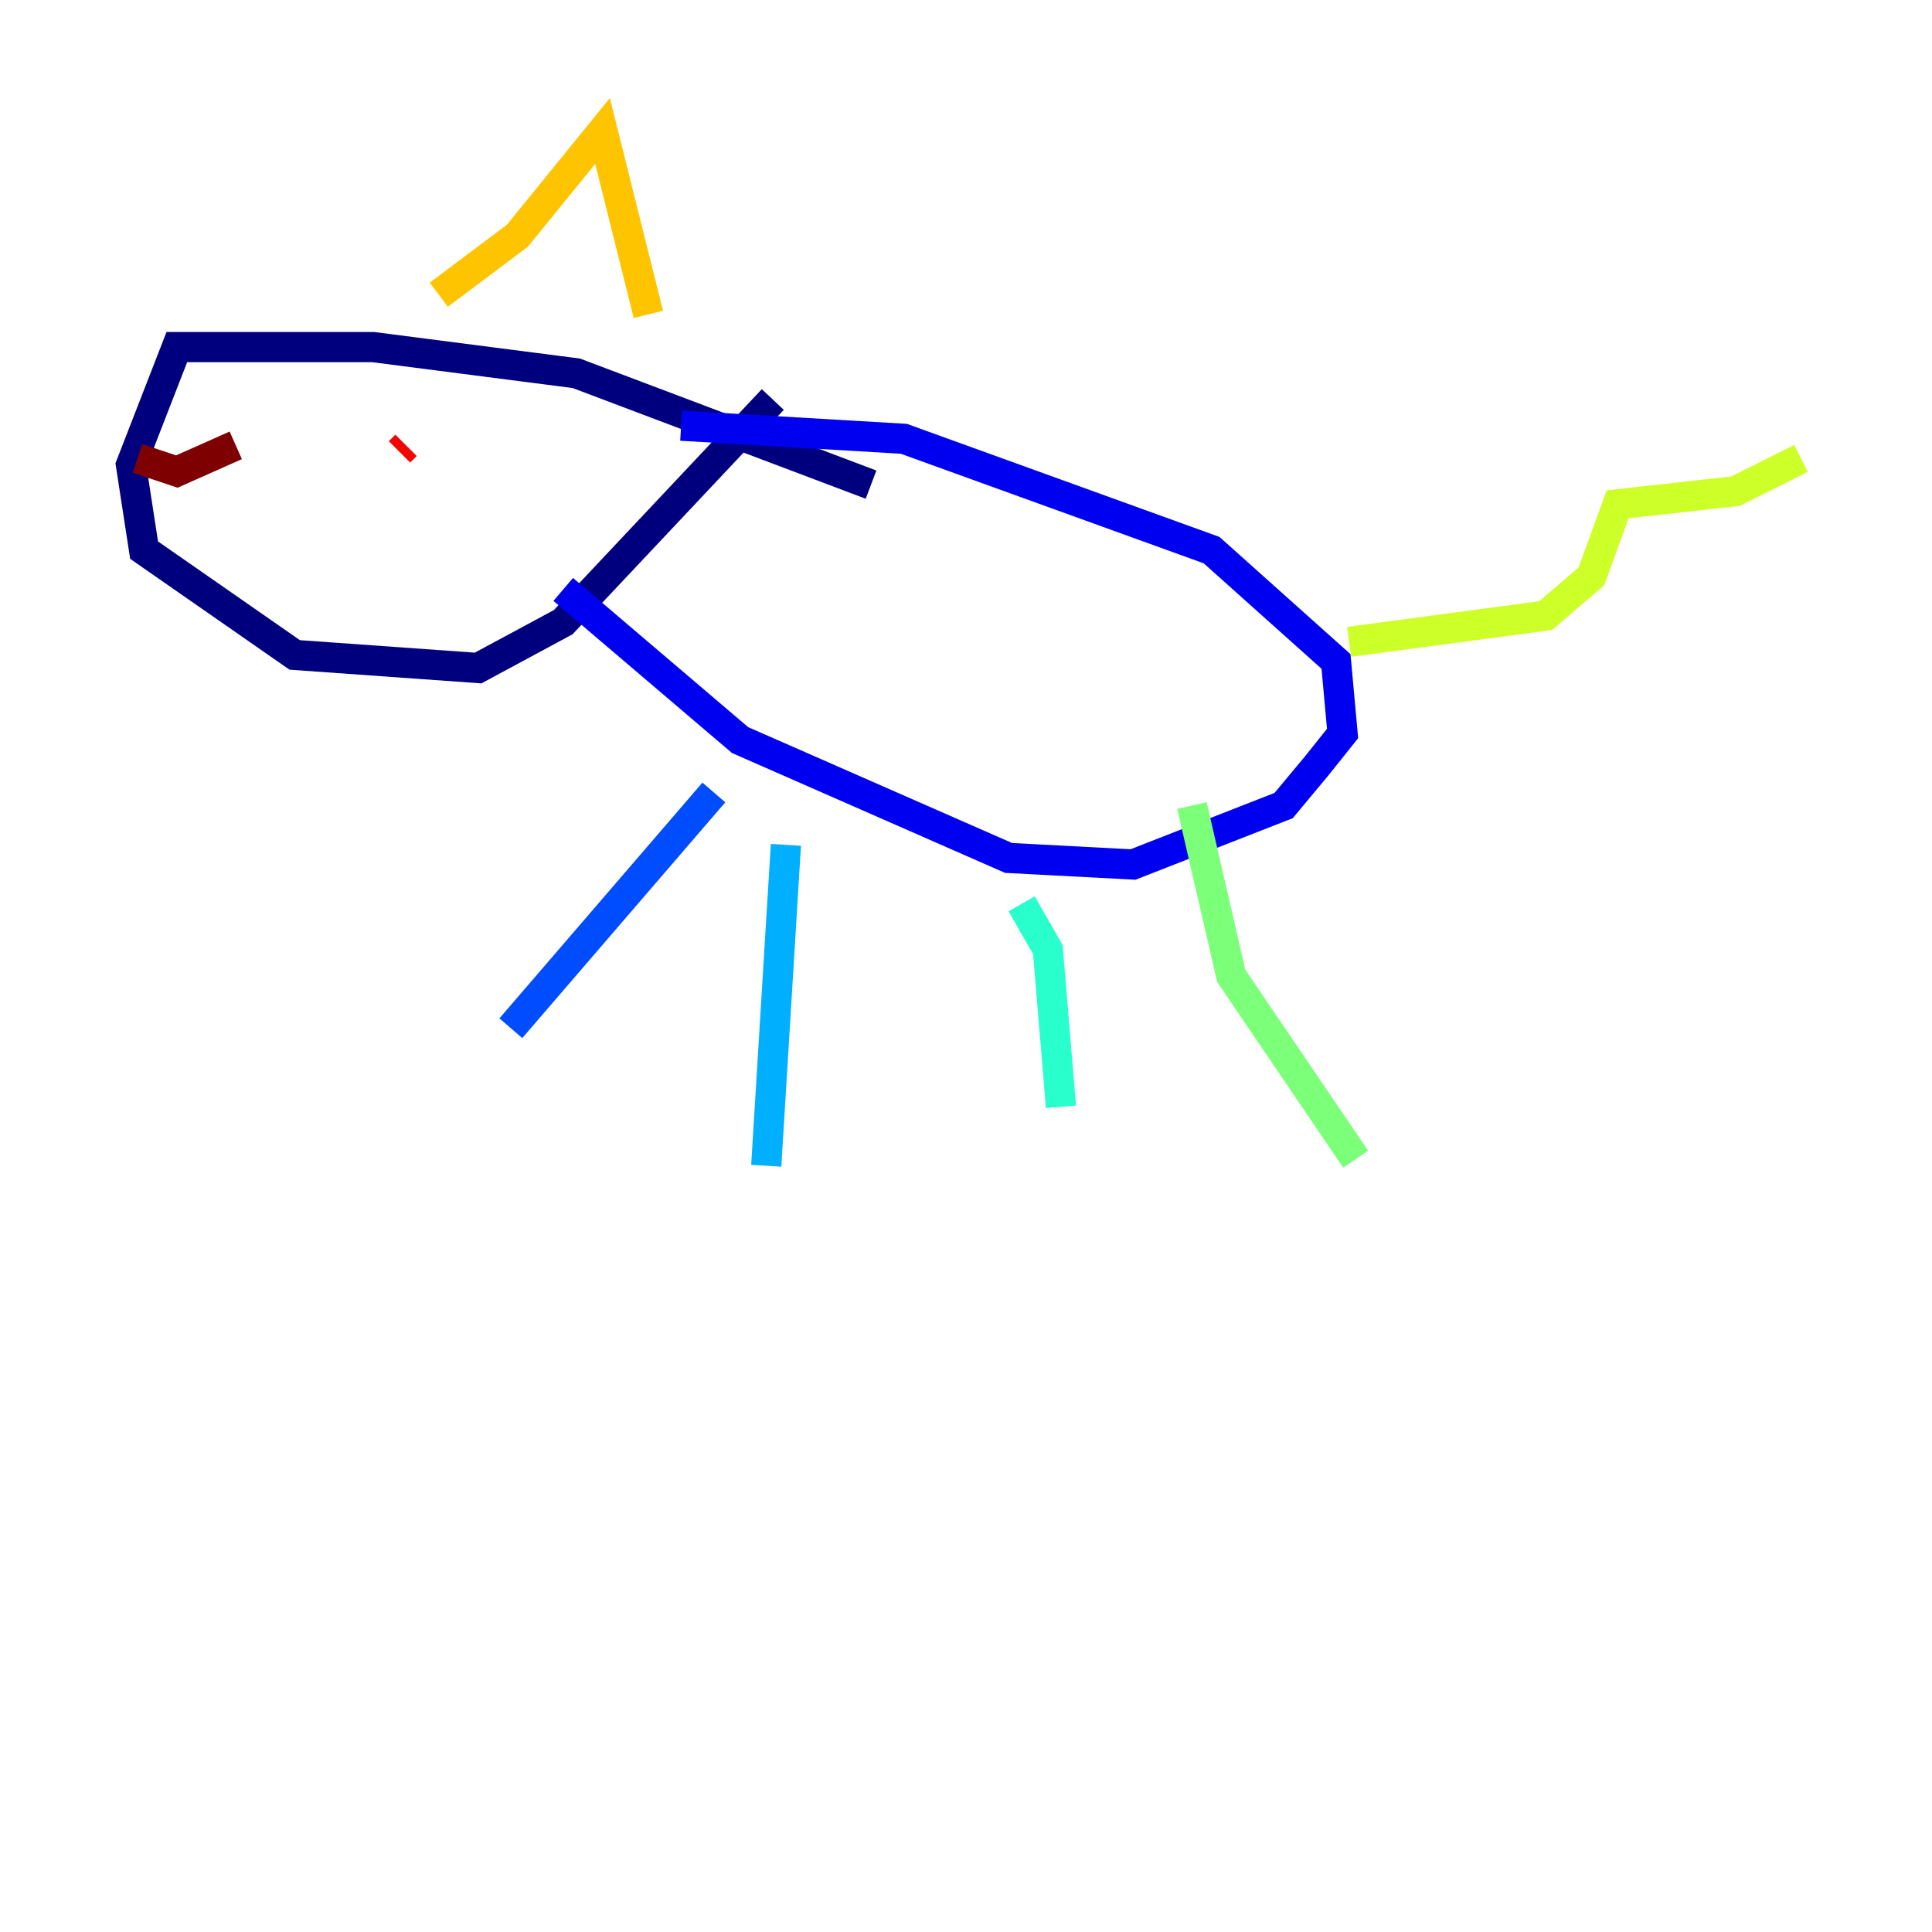 <?xml version="1.0" encoding="utf-8" ?>
<svg baseProfile="tiny" height="128" version="1.2" viewBox="0,0,128,128" width="128" xmlns="http://www.w3.org/2000/svg" xmlns:ev="http://www.w3.org/2001/xml-events" xmlns:xlink="http://www.w3.org/1999/xlink"><defs /><polyline fill="none" points="57.709,32.108 38.183,24.732 24.732,22.997 11.715,22.997 8.678,30.807 9.546,36.447 19.525,43.39 31.675,44.258 37.315,41.22 51.2,26.468" stroke="#00007f" stroke-width="2" /><polyline fill="none" points="37.315,39.051 49.031,49.031 66.82,56.841 75.064,57.275 85.044,53.37 87.214,50.766 88.949,48.597 88.515,43.824 80.271,36.447 59.878,29.071 45.125,28.203" stroke="#0000f1" stroke-width="2" /><polyline fill="none" points="47.295,52.502 33.844,68.122" stroke="#004cff" stroke-width="2" /><polyline fill="none" points="52.068,55.973 50.766,77.234" stroke="#00b0ff" stroke-width="2" /><polyline fill="none" points="67.688,59.878 69.424,62.915 70.291,73.329" stroke="#29ffcd" stroke-width="2" /><polyline fill="none" points="78.969,53.37 81.573,64.651 89.817,76.8" stroke="#7cff79" stroke-width="2" /><polyline fill="none" points="89.383,42.522 102.4,40.786 105.437,38.183 107.173,33.41 114.983,32.542 119.322,30.373" stroke="#cdff29" stroke-width="2" /><polyline fill="none" points="29.071,19.525 34.278,15.62 39.919,8.678 42.956,20.827" stroke="#ffc400" stroke-width="2" /><polyline fill="none" points="28.203,29.939 28.203,29.939" stroke="#ff6700" stroke-width="2" /><polyline fill="none" points="26.902,29.505 26.468,29.939" stroke="#f10700" stroke-width="2" /><polyline fill="none" points="9.112,30.373 11.715,31.241 15.62,29.505" stroke="#7f0000" stroke-width="2" /></svg>